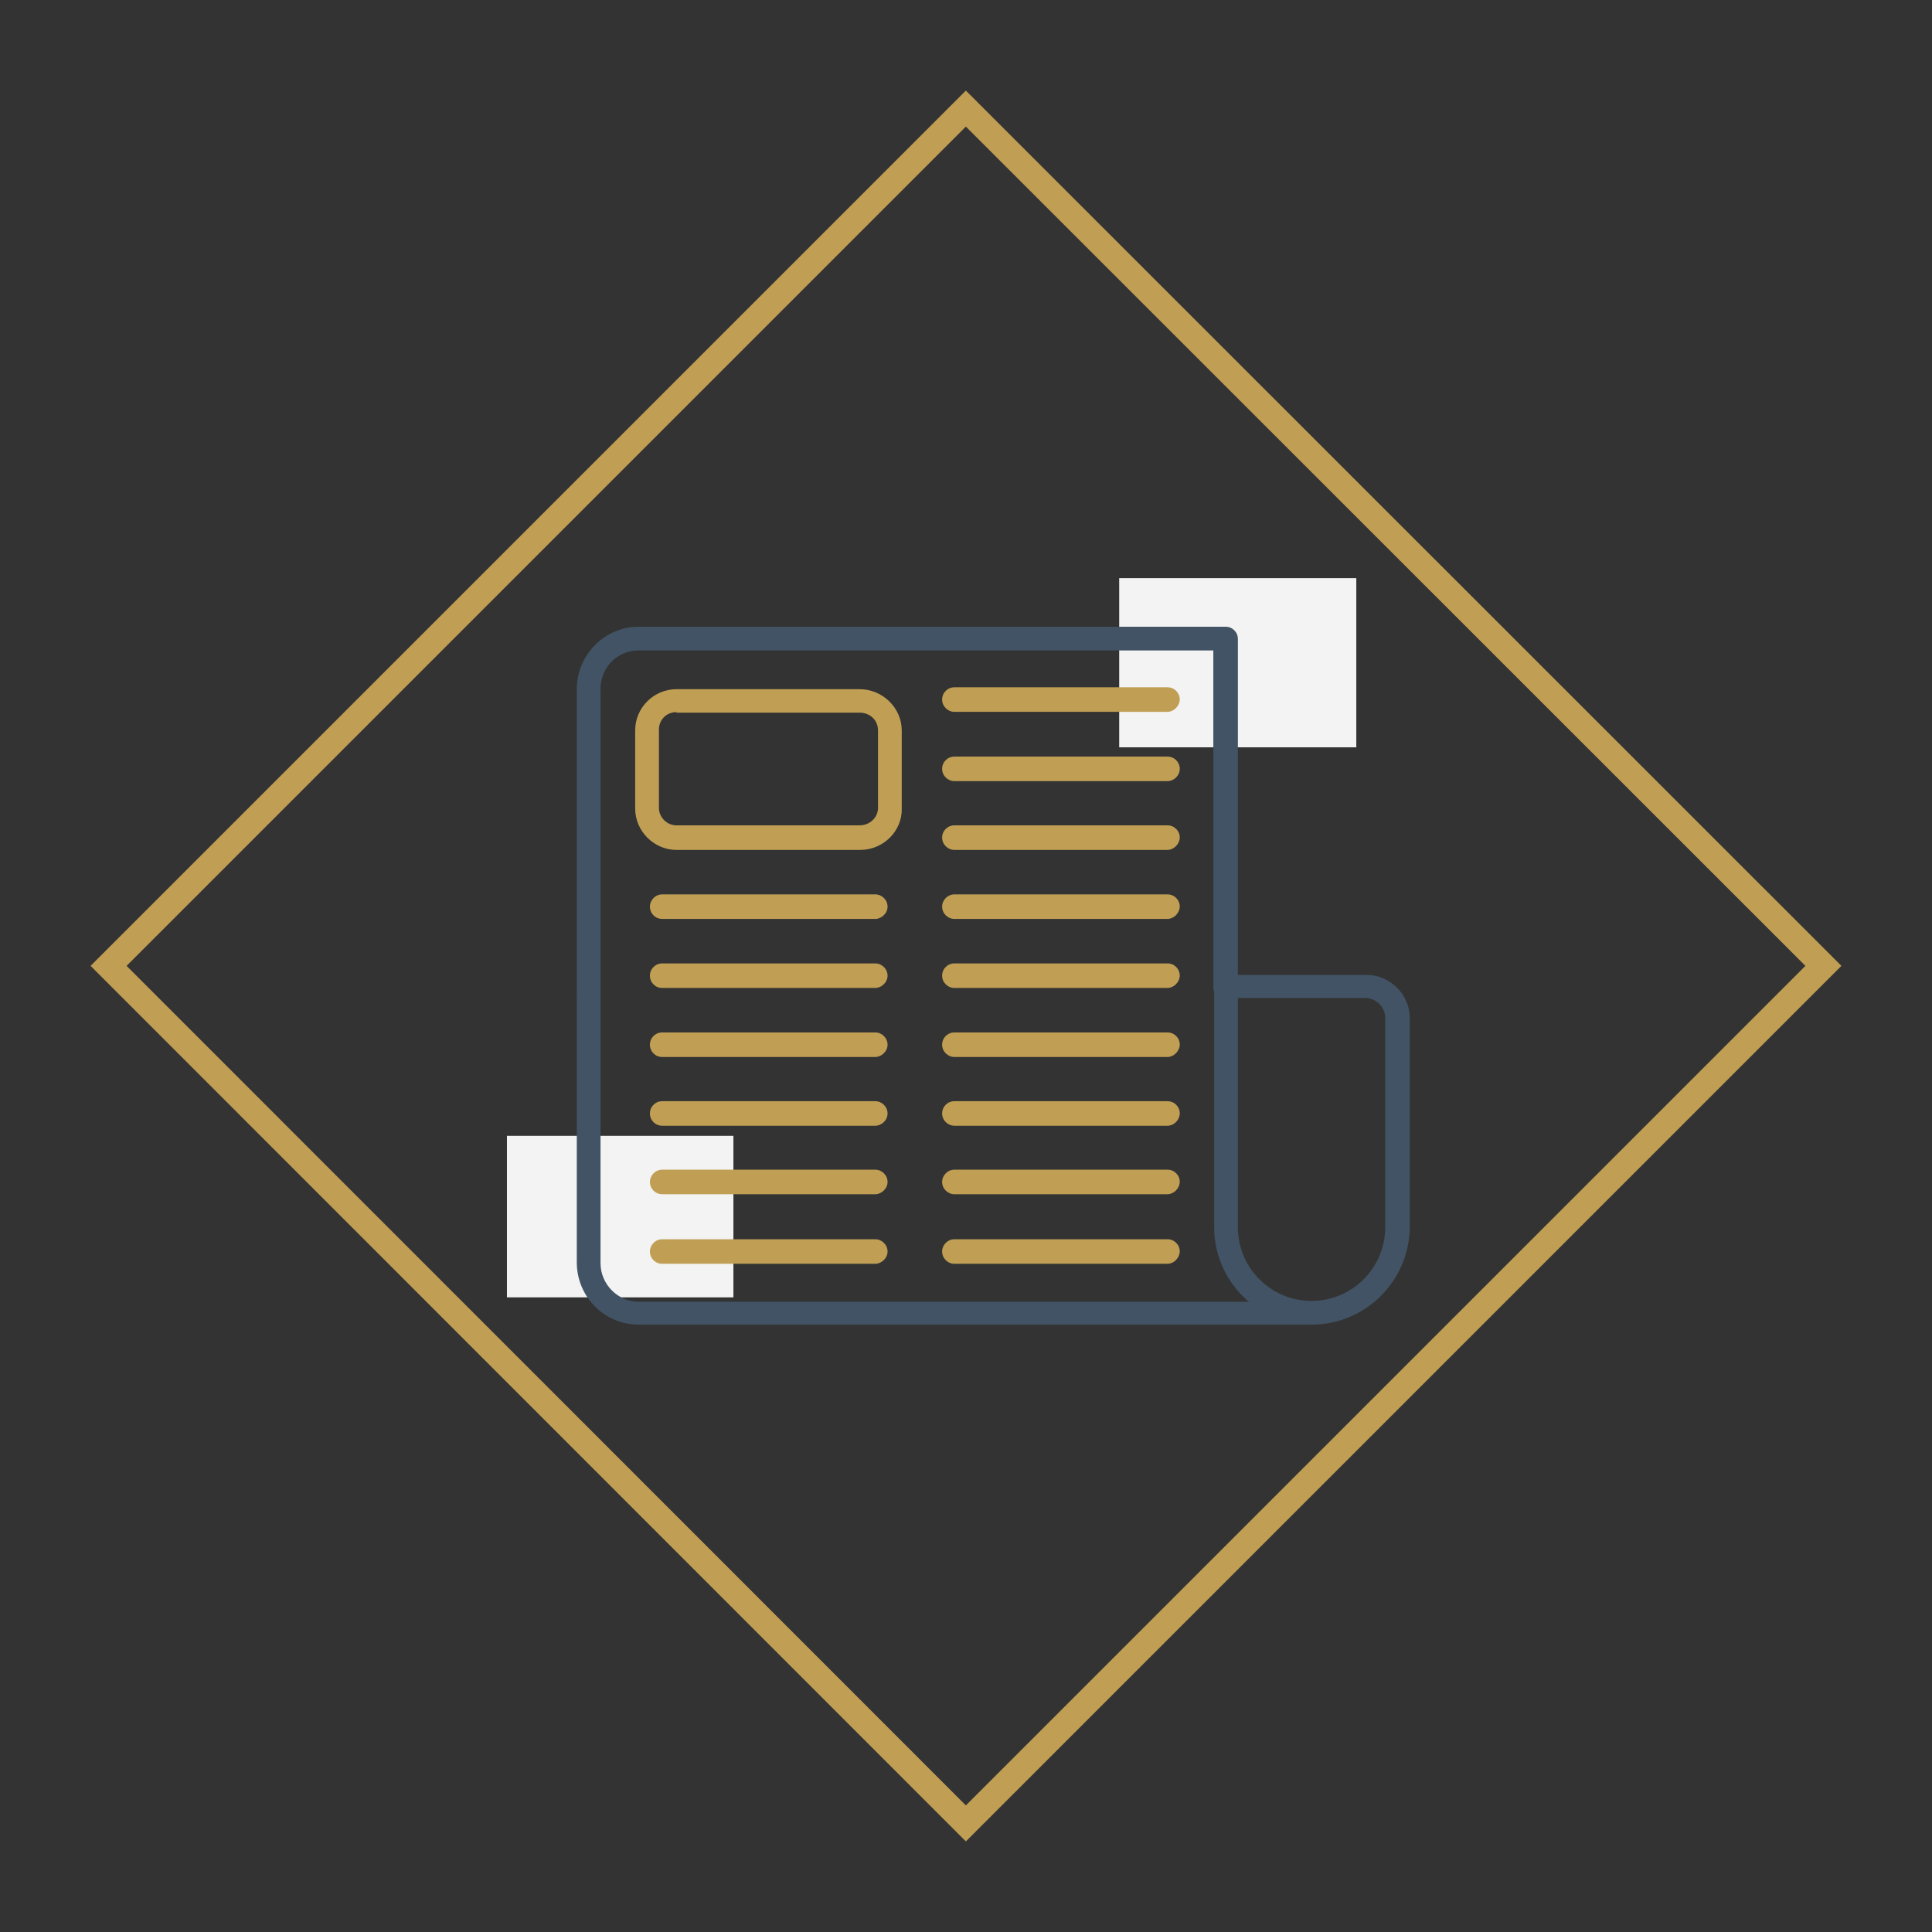 <?xml version="1.0" encoding="utf-8"?>
<!-- Generator: Adobe Illustrator 27.3.1, SVG Export Plug-In . SVG Version: 6.00 Build 0)  -->
<svg version="1.1" id="Layer_1" xmlns="http://www.w3.org/2000/svg" xmlns:xlink="http://www.w3.org/1999/xlink" x="0px" y="0px"
	 viewBox="0 0 708.1 708.1" style="enable-background:new 0 0 708.1 708.1;" xml:space="preserve">
<rect x="0" y="0" width="708.1" height="708.1" fill="#333333" stroke="none"/>
<style type="text/css">
	.st0{fill:#F3F3F3;}
	.st1{clip-path:url(#SVGID_00000038412062341143254830000006415296032469300104_);}
	.st2{fill:#C09E53;}
	.st3{fill-rule:evenodd;clip-rule:evenodd;fill:#415364;}
	.st4{fill:#C09F54;}
	.st5{fill-rule:evenodd;clip-rule:evenodd;fill:#C09F54;}
	.st6{fill:#415364;}
	.st7{fill-rule:evenodd;clip-rule:evenodd;}
</style>
<rect x="410.2" y="211.9" class="st0" width="86.9" height="62"/>
<rect x="185.8" y="416.3" class="st0" width="83" height="59.2"/>
<g>
	<path class="st2" d="M354,674.9L33.2,354L354,33.2L674.9,354L354,674.9z M46.4,354L354,661.7L661.7,354L354,46.4L46.4,354z"/>
</g>
<g>
	<g id="Layer_x0020_1_00000000924043147049940990000015520661853366594230_">
		<g id="_628150768_00000103972596792473996220000008809214792907815313_">
			<g>
				<path class="st3" d="M480.7,485.5H234c-12.4,0-22.6-10.2-22.6-22.8V252.5c0-12.4,10.2-22.8,22.6-22.8h215.2c2.5,0,4.5,2,4.5,4.5
					v127.7c0,2.5-2,4.5-4.5,4.5s-4.5-2-4.5-4.5V238.4H234c-7.7,0-13.9,6.2-13.9,14.1V463c0,7.7,6.4,14.1,13.9,14.1h246.6
					c2.5,0,4.5,2,4.5,4.5S482.9,485.5,480.7,485.5z"/>
			</g>
			<g>
				<path class="st3" d="M480.7,485.5c-19.8,0-35.7-16.1-35.7-35.7v-88c0-2.5,2-4.5,4.5-4.5h51.3c8.7,0,15.9,7.2,15.9,15.8v76.9
					C516.4,469.7,500.3,485.5,480.7,485.5z M453.7,366v83.8c0,14.9,12.1,27,27,27c14.9,0,27-12.1,27-27V373c0-3.7-3.2-7.2-7.2-7.2
					h-46.9V366z"/>
			</g>
		</g>
	</g>
	<path class="st5" d="M330.5,296.4v-28.7c0-8.2-7-15.1-15.4-15.1h-67.2c-8.2,0-15.1,6.7-15.1,15.1v28.7c0,8.2,6.9,15.1,15.1,15.1
		h67.4C323.8,311.5,330.7,304.5,330.5,296.4z M321.8,296.1c0,3.5-3,6.4-6.7,6.4h-67.2c-3.5,0-6.4-3-6.4-6.4v-28.7
		c0-3.5,2.7-6.4,6.4-6.4v0.2h67.2c3.7,0,6.7,2.7,6.7,6.5V296.1z"/>
	<g>
		<g>
			<g>
				<path class="st5" d="M427.9,260.9h-78.1c-2.4,0-4.5-2-4.5-4.5c0-2.5,2-4.5,4.5-4.5h78.1c2.5,0,4.5,2,4.5,4.5
					C432.3,258.9,430.1,260.9,427.9,260.9z"/>
			</g>
			<g>
				<path class="st5" d="M427.9,277.3c2.5,0,4.5,2,4.5,4.5c0,2.5-2.2,4.5-4.5,4.5h-78.1c-2.4,0-4.5-2-4.5-4.5c0-2.5,2-4.5,4.5-4.5"
					/>
			</g>
			<g>
				<path class="st5" d="M427.9,311.5h-78.1c-2.4,0-4.5-2-4.5-4.5c0-2.5,2-4.5,4.5-4.5h78.1c2.5,0,4.5,2,4.5,4.5
					C432.3,309.5,430.1,311.5,427.9,311.5z"/>
			</g>
		</g>
	</g>
	<g>
		<g>
			<g>
				<path class="st5" d="M427.9,336.8h-78.1c-2.4,0-4.5-2-4.5-4.5c0-2.4,2-4.5,4.5-4.5h78.1c2.5,0,4.5,2,4.5,4.5
					C432.3,334.8,430.1,336.8,427.9,336.8z"/>
			</g>
			<g>
				<path class="st5" d="M427.9,362.1h-78.1c-2.4,0-4.5-2-4.5-4.5c0-2.5,2-4.5,4.5-4.5h78.1c2.5,0,4.5,2,4.5,4.5
					C432.3,360.1,430.1,362.1,427.9,362.1z"/>
			</g>
			<g>
				<path class="st5" d="M427.9,387.4h-78.1c-2.4,0-4.5-2-4.5-4.5c0-2.5,2-4.5,4.5-4.5h78.1c2.5,0,4.5,2,4.5,4.5
					C432.3,385.4,430.1,387.4,427.9,387.4z"/>
			</g>
			<g>
				<path class="st5" d="M427.9,412.6h-78.1c-2.4,0-4.5-2-4.5-4.5c0-2.5,2-4.5,4.5-4.5h78.1c2.5,0,4.5,2,4.5,4.5
					C432.3,410.7,430.1,412.6,427.9,412.6z"/>
			</g>
			<g>
				<path class="st5" d="M427.9,437.7h-78.1c-2.4,0-4.5-2-4.5-4.5c0-2.4,2-4.5,4.5-4.5h78.1c2.5,0,4.5,2,4.5,4.5
					C432.3,435.7,430.1,437.7,427.9,437.7z"/>
			</g>
			<g>
				<path class="st5" d="M427.9,463.2h-78.1c-2.4,0-4.5-2-4.5-4.5c0-2.4,2-4.5,4.5-4.5h78.1c2.5,0,4.5,2,4.5,4.5
					C432.3,461.2,430.1,463.2,427.9,463.2z"/>
			</g>
		</g>
	</g>
	<g>
		<g>
			<g>
				<path class="st5" d="M320.8,336.8h-78.1c-2.5,0-4.5-2-4.5-4.5c0-2.4,2-4.5,4.5-4.5h78.1c2.4,0,4.5,2,4.5,4.5
					C325.3,334.8,323,336.8,320.8,336.8z"/>
			</g>
			<g>
				<path class="st5" d="M320.8,362.1h-78.1c-2.5,0-4.5-2-4.5-4.5c0-2.5,2-4.5,4.5-4.5h78.1c2.4,0,4.5,2,4.5,4.5
					C325.3,360.1,323,362.1,320.8,362.1z"/>
			</g>
			<g>
				<path class="st5" d="M320.8,387.4h-78.1c-2.5,0-4.5-2-4.5-4.5c0-2.5,2-4.5,4.5-4.5h78.1c2.4,0,4.5,2,4.5,4.5
					C325.3,385.4,323,387.4,320.8,387.4z"/>
			</g>
			<g>
				<path class="st5" d="M320.8,412.6h-78.1c-2.5,0-4.5-2-4.5-4.5c0-2.5,2-4.5,4.5-4.5h78.1c2.4,0,4.5,2,4.5,4.5
					C325.3,410.7,323,412.6,320.8,412.6z"/>
			</g>
			<g>
				<path class="st5" d="M320.8,437.7h-78.1c-2.5,0-4.5-2-4.5-4.5c0-2.4,2-4.5,4.5-4.5h78.1c2.4,0,4.5,2,4.5,4.5
					C325.3,435.7,323,437.7,320.8,437.7z"/>
			</g>
			<g>
				<path class="st5" d="M320.8,463.2h-78.1c-2.5,0-4.5-2-4.5-4.5c0-2.4,2-4.5,4.5-4.5h78.1c2.4,0,4.5,2,4.5,4.5
					C325.3,461.2,323,463.2,320.8,463.2z"/>
			</g>
		</g>
	</g>
</g>
</svg>
